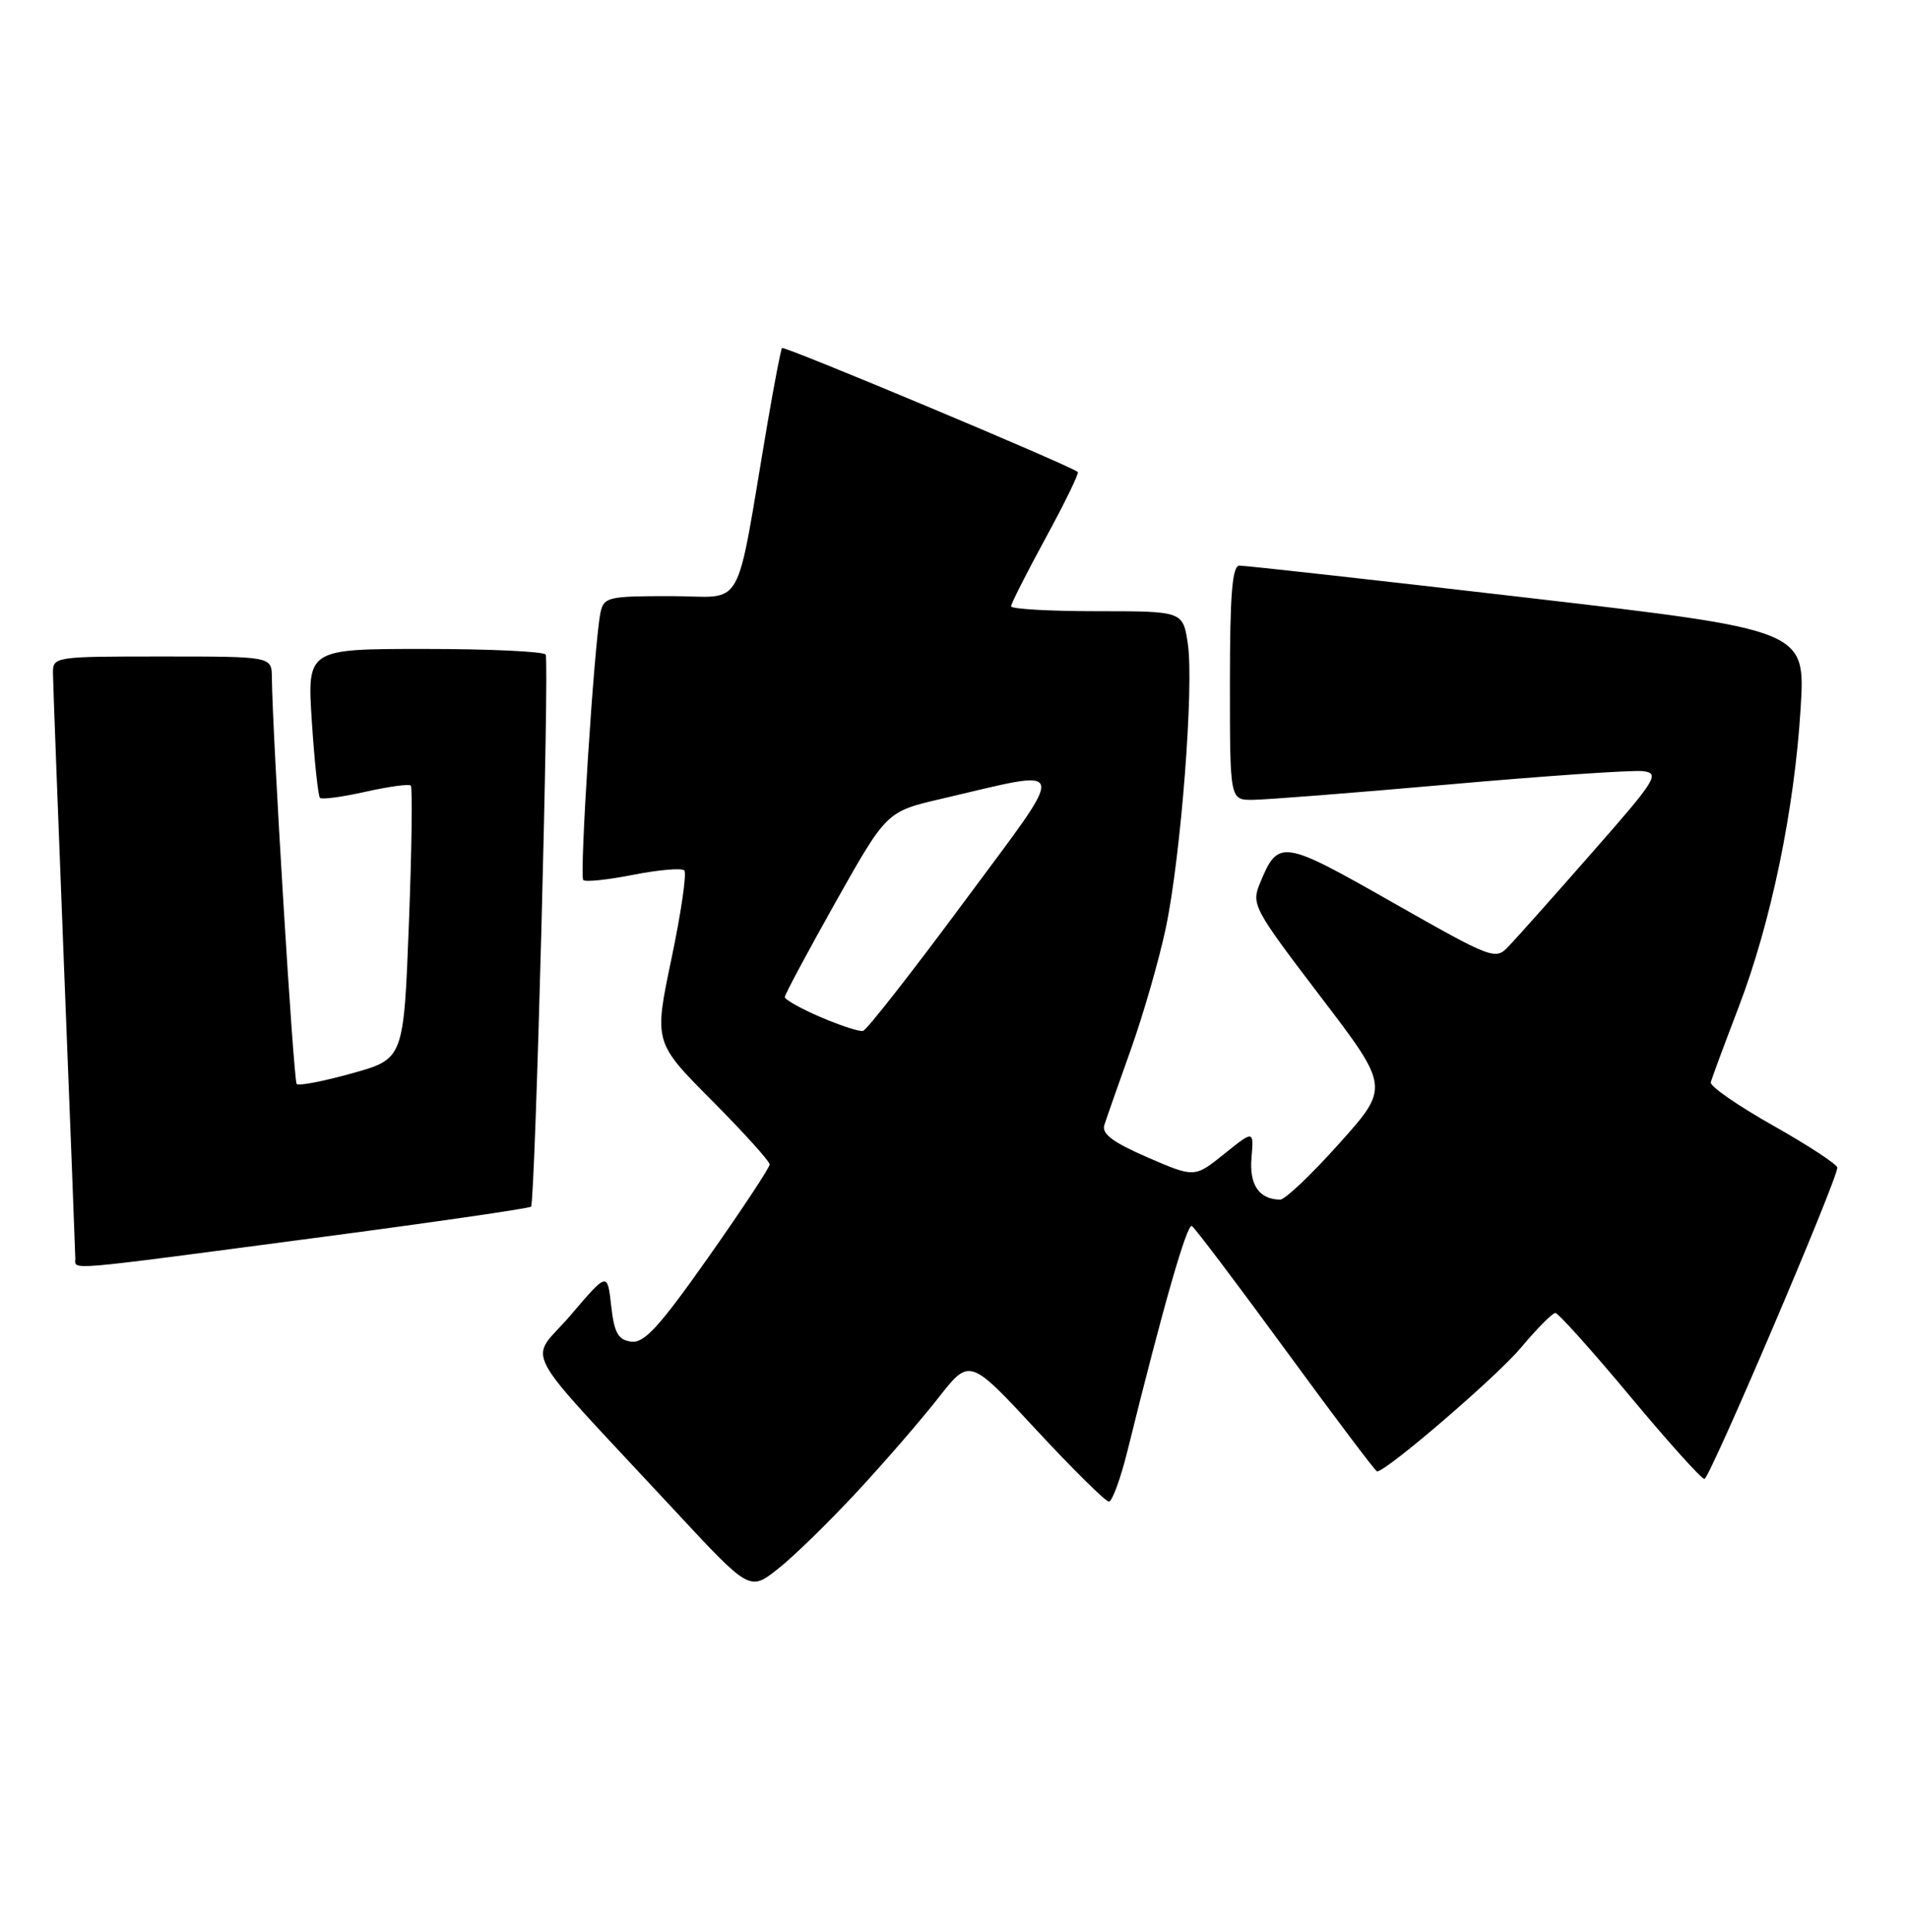 <?xml version="1.0" encoding="UTF-8" standalone="no"?>
<!DOCTYPE svg PUBLIC "-//W3C//DTD SVG 1.1//EN" "http://www.w3.org/Graphics/SVG/1.1/DTD/svg11.dtd" >
<svg xmlns="http://www.w3.org/2000/svg" xmlns:xlink="http://www.w3.org/1999/xlink" version="1.1" viewBox="0 0 253 256">
 <g >
 <path fill="currentColor"
d=" M 113.57 197.71 C 117.25 193.75 122.11 188.13 124.38 185.23 C 128.50 179.96 128.50 179.96 137.33 189.48 C 142.19 194.72 146.53 199.00 146.96 199.00 C 147.40 199.00 148.51 195.96 149.43 192.25 C 154.14 173.18 157.32 162.08 157.96 162.48 C 158.36 162.72 163.96 170.14 170.41 178.96 C 176.86 187.78 182.30 195.00 182.50 195.00 C 183.75 195.00 198.42 182.38 201.59 178.58 C 203.70 176.06 205.74 174.00 206.13 174.00 C 206.51 174.00 210.96 178.95 216.00 185.00 C 221.04 191.05 225.49 196.00 225.89 196.00 C 226.57 196.00 243.50 156.33 243.50 154.74 C 243.50 154.32 239.68 151.81 235.00 149.17 C 230.32 146.53 226.60 143.95 226.73 143.44 C 226.86 142.92 228.52 138.44 230.42 133.47 C 234.72 122.24 237.82 107.28 238.64 93.82 C 239.27 83.50 239.27 83.50 202.39 79.21 C 182.10 76.85 164.94 74.94 164.25 74.96 C 163.31 74.99 163.00 78.79 163.00 90.50 C 163.00 106.00 163.00 106.00 165.97 106.00 C 167.60 106.00 179.36 105.08 192.11 103.95 C 204.86 102.82 216.40 102.03 217.75 102.20 C 220.03 102.48 219.52 103.29 210.99 113.00 C 205.92 118.78 200.95 124.36 199.95 125.40 C 198.18 127.27 197.85 127.14 184.52 119.57 C 169.89 111.25 169.41 111.18 167.00 117.01 C 165.82 119.85 166.09 120.36 174.97 132.02 C 184.17 144.08 184.17 144.08 177.49 151.54 C 173.82 155.64 170.30 158.99 169.66 158.98 C 166.87 158.95 165.55 157.02 165.86 153.43 C 166.17 149.77 166.17 149.77 162.25 152.92 C 158.32 156.08 158.32 156.08 152.08 153.38 C 147.47 151.37 145.98 150.26 146.36 149.09 C 146.64 148.21 148.23 143.68 149.90 139.00 C 151.56 134.32 153.63 127.12 154.50 123.00 C 156.51 113.45 158.26 90.89 157.42 85.29 C 156.77 81.00 156.77 81.00 145.39 81.00 C 139.12 81.00 134.00 80.71 134.00 80.35 C 134.00 79.99 136.07 75.91 138.59 71.28 C 141.12 66.64 143.03 62.71 142.84 62.55 C 141.93 61.73 103.89 45.79 103.64 46.12 C 103.48 46.33 102.63 50.77 101.73 56.00 C 97.33 81.83 98.91 79.00 88.92 79.00 C 80.51 79.00 80.01 79.12 79.57 81.25 C 78.76 85.19 76.77 116.11 77.30 116.63 C 77.58 116.91 80.56 116.60 83.93 115.93 C 87.30 115.27 90.34 115.01 90.69 115.35 C 91.03 115.70 90.27 120.96 88.99 127.05 C 86.67 138.12 86.67 138.12 94.33 145.83 C 98.55 150.07 102.00 153.89 102.00 154.32 C 102.00 154.74 98.35 160.27 93.89 166.60 C 87.36 175.87 85.36 178.05 83.64 177.80 C 81.91 177.56 81.40 176.64 81.00 173.04 C 80.50 168.57 80.50 168.57 75.62 174.30 C 70.07 180.80 68.25 177.38 89.43 200.19 C 99.36 210.88 99.36 210.88 103.12 207.90 C 105.19 206.27 109.89 201.68 113.57 197.71 Z  M 41.25 164.12 C 57.07 162.04 70.17 160.14 70.38 159.91 C 70.93 159.30 72.82 87.63 72.32 86.75 C 72.08 86.34 64.87 86.00 56.29 86.00 C 40.70 86.00 40.70 86.00 41.33 95.65 C 41.68 100.96 42.16 105.50 42.41 105.74 C 42.65 105.98 45.36 105.62 48.43 104.93 C 51.50 104.24 54.21 103.87 54.44 104.11 C 54.68 104.35 54.57 112.60 54.19 122.44 C 53.50 140.33 53.50 140.33 46.66 142.24 C 42.90 143.29 39.59 143.93 39.32 143.66 C 38.90 143.23 36.11 97.55 36.03 89.75 C 36.00 87.00 36.00 87.00 21.50 87.00 C 7.12 87.00 7.00 87.02 7.02 89.25 C 7.03 90.49 7.70 108.15 8.50 128.50 C 9.31 148.85 9.97 166.06 9.98 166.75 C 10.01 168.35 7.89 168.53 41.25 164.12 Z  M 108.75 134.79 C 106.14 133.67 104.01 132.47 104.01 132.13 C 104.02 131.78 107.06 126.11 110.76 119.52 C 117.50 107.55 117.50 107.55 124.77 105.86 C 142.02 101.85 141.76 100.62 127.70 119.61 C 120.86 128.85 114.86 136.51 114.38 136.62 C 113.89 136.74 111.36 135.91 108.75 134.79 Z "/>
</g>
</svg>